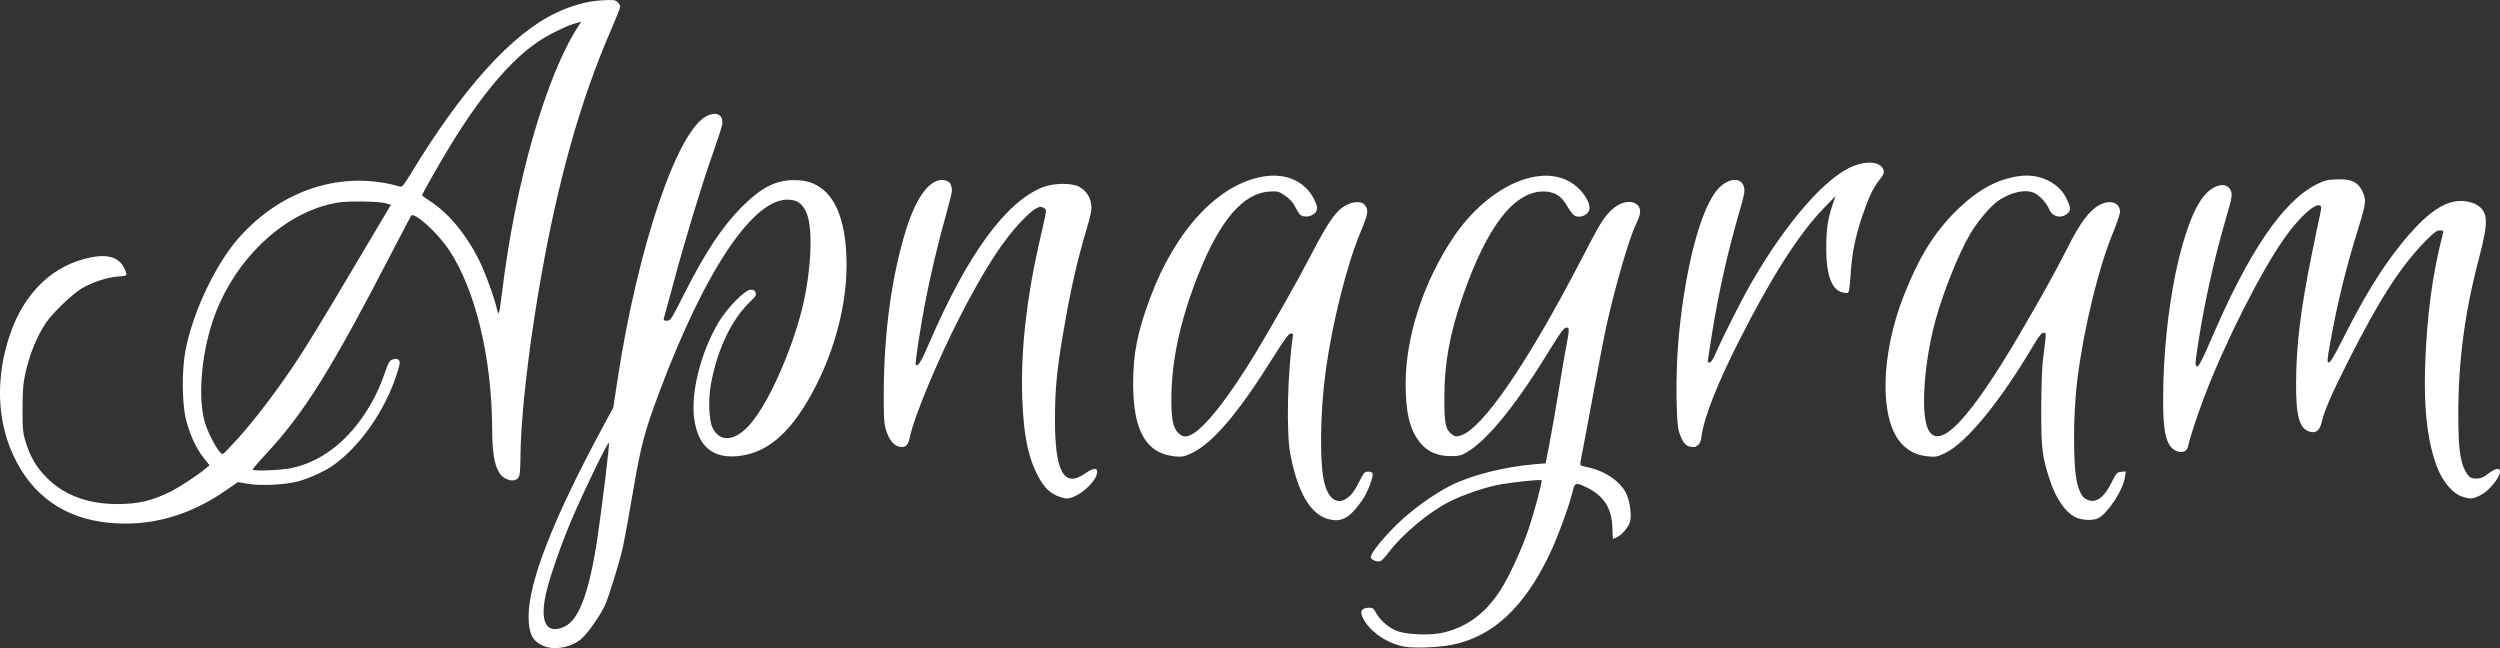 <?xml version="1.0" encoding="UTF-8" standalone="no"?>
<!-- Created with Inkscape (http://www.inkscape.org/) -->

<svg
   width="490.857mm"
   height="127.246mm"
   viewBox="0 0 490.857 127.246"
   version="1.1"
   id="svg1"
   xml:space="preserve"
   xmlns="http://www.w3.org/2000/svg"
   xmlns:svg="http://www.w3.org/2000/svg"><rect x="0" y="0" width="490.857" height="127.246" fill="#333333" stroke="none"/><defs
     id="defs1" /><g
     id="layer1"
     transform="translate(152.212,-156.406)"><path
       style="fill:white"
       d="m -45.66,283.167 c -2.017,-0.926 -2.748,-2.413 -2.767,-5.631 -0.039,-6.799 4.805,-19.2 14.556,-37.267 l 2.073,-3.84 0.826,-5.42 c 3.975,-26.095 11.736,-49.02 17.546,-51.832 1.953,-0.945 3.293,-0.207 3.016,1.662 -0.067,0.456 -0.921,3.092 -1.896,5.857 -2.165,6.135 -5.363,16.67 -7.681,25.299 -0.95,3.538 -1.796,6.645 -1.878,6.905 -0.12,0.377 1.01e-4,0.472 0.595,0.472 0.701,-8.7e-4 0.89,-0.288 3.179,-4.829 4.262,-8.454 7.605,-13.541 11.45,-17.425 3.767,-3.805 6.666,-5.324 10.193,-5.342 2.302,-0.012 3.688,0.371 5.327,1.472 3.345,2.247 5.124,7.521 5.124,15.189 0,7.603 -2.165,16.157 -5.991,23.672 -4.429,8.7 -9.101,13.033 -14.875,13.795 -5.293,0.699 -8.284,-1.722 -9.05,-7.325 -0.692,-5.066 1.281,-12.918 4.717,-18.764 1.697,-2.887 5.251,-6.528 6.372,-6.528 0.59,0 0.848,0.152 0.983,0.579 0.145,0.456 -0.034,0.782 -0.842,1.536 -3.788,3.537 -6.613,9.347 -7.915,16.273 -0.582,3.098 -0.442,7.246 0.295,8.73 1.405,2.83 4.209,2.693 7.051,-0.346 3.367,-3.6 7.631,-12.652 10.119,-21.481 2.131,-7.564 2.723,-17.154 1.259,-20.41 -0.788,-1.753 -1.652,-2.411 -3.352,-2.552 -6.912,-0.573 -16.546,13.723 -25.634,38.044 -2.812,7.524 -3.525,10.242 -5.088,19.382 -0.79,4.621 -1.666,9.443 -1.945,10.716 -0.592,2.692 -2.65,9.41 -3.465,11.313 -0.823,1.921 -3.35,5.562 -4.657,6.713 -2.018,1.776 -5.441,2.396 -7.644,1.385 z m 4.283,-3.721 c 2.875,-1.305 4.935,-6.938 6.535,-17.874 0.963,-6.579 2.322,-17.863 2.195,-18.216 -0.145,-0.4 -4.733,9.028 -7.255,14.909 -2.223,5.184 -4.589,12.053 -5.213,15.136 -1.085,5.358 0.304,7.604 3.738,6.045 z m 165.071,3.944 c -3.01,-0.474 -6.148,-2.38 -7.751,-4.708 -1.367,-1.986 -1.127,-2.955 0.735,-2.955 0.624,0 0.864,0.191 1.29,1.026 0.741,1.453 2.754,3.131 4.355,3.632 2.097,0.656 6.333,0.785 8.674,0.264 4.774,-1.062 8.47,-3.798 11.473,-8.494 1.666,-2.605 4.241,-8.239 5.502,-12.039 1.16,-3.496 2.678,-9.227 2.492,-9.413 -0.225,-0.225 -6.494,0.46 -8.852,0.967 -2.817,0.606 -6.695,1.963 -9.208,3.221 -4.056,2.031 -9.291,6.408 -12.013,10.043 -0.622,0.831 -1.343,1.578 -1.602,1.66 -0.678,0.215 -1.863,-0.305 -1.863,-0.818 0,-0.766 2.557,-3.922 5.386,-6.646 2.827,-2.723 7.045,-5.749 10.296,-7.386 4.102,-2.066 10.532,-3.689 16.637,-4.2 l 2.024,-0.169 0.822,-4.279 c 0.452,-2.354 1.241,-6.899 1.754,-10.1 0.513,-3.201 1.167,-7.047 1.454,-8.546 0.677,-3.533 0.673,-3.816 -0.05,-3.709 -0.419,0.062 -1.228,1.161 -3.023,4.108 -6.627,10.878 -12.255,17.859 -16.382,20.321 -1.156,0.689 -1.576,0.789 -3.326,0.79 -2.595,0.001 -4.648,-0.964 -6.08,-2.859 -1.887,-2.497 -2.658,-5.771 -2.659,-11.295 -0.001,-9.29 3.46,-19.957 9.319,-28.719 7.178,-10.735 18.478,-15.315 24.41,-9.893 1.804,1.649 2.738,3.611 2.225,4.678 -0.42,0.875 -1.783,1.338 -2.702,0.919 -0.346,-0.158 -0.969,-0.911 -1.383,-1.673 -1.111,-2.043 -2.381,-2.955 -4.308,-3.095 -5.997,-0.434 -11.535,6.556 -16.41,20.712 -2.502,7.265 -3.528,12.921 -3.553,19.585 -0.019,5.266 0.213,6.42 1.481,7.362 0.629,0.467 0.843,0.495 1.728,0.231 4.25,-1.273 13.074,-14.13 23.553,-34.315 3.838,-7.394 4.49,-8.466 6.058,-9.972 1.687,-1.621 3.926,-2.061 5.068,-0.998 0.794,0.74 0.735,1.813 -0.202,3.669 -1.312,2.6 -4.055,11.972 -5.814,19.868 -0.438,1.965 -1.628,8.096 -2.645,13.626 -1.017,5.53 -2.024,10.884 -2.238,11.898 -0.214,1.014 -0.339,1.923 -0.279,2.021 0.06,0.097 0.543,0.258 1.073,0.357 3.648,0.684 6.919,2.893 7.997,5.399 0.654,1.521 0.976,3.828 0.723,5.178 -0.201,1.073 -1.443,2.628 -2.56,3.206 -0.408,0.211 -0.777,0.383 -0.821,0.383 -0.044,-2.4e-4 -0.104,-1.014 -0.135,-2.253 -0.092,-3.737 -1.691,-6.255 -4.971,-7.831 -2.217,-1.065 -2.399,-1.024 -2.79,0.626 -0.693,2.921 -3.003,9.205 -4.624,12.579 -4.964,10.333 -11.085,16.013 -19.004,17.636 -2.579,0.529 -7.2,0.728 -9.279,0.4 z m -254.461,-24.334 c -8.805,-0.827 -15.254,-5.395 -18.894,-13.384 -3.164,-6.943 -3.393,-15.209 -0.649,-23.42 2.813,-8.416 8.575,-13.913 16.078,-15.337 3.766,-0.715 5.958,0.283 6.794,3.092 0.156,0.523 0.049,0.568 -1.626,0.691 -2.113,0.156 -5.083,1.139 -7.152,2.369 -1.738,1.033 -5.701,4.836 -6.917,6.637 -1.87,2.77 -3.296,6.295 -4.169,10.303 -0.355,1.628 -0.479,3.356 -0.483,6.693 -0.004,3.983 0.066,4.725 0.615,6.482 0.941,3.016 2.092,4.962 4.171,7.054 3.385,3.406 8.054,5.14 13.843,5.142 4.031,0.001 6.87,-0.665 10.443,-2.451 1.726,-0.863 5.27,-3.181 6.746,-4.414 l 0.899,-0.75 -1.139,-1.43 c -1.475,-1.852 -2.765,-4.65 -3.489,-7.568 -0.784,-3.156 -0.839,-9.564 -0.115,-13.441 1.402,-7.516 5.908,-17.047 10.516,-22.246 8.433,-9.513 20.363,-13.304 31.588,-10.039 0.443,0.129 0.784,-0.267 2.096,-2.434 10.133,-16.736 19.89,-27.561 28.527,-31.648 3.129,-1.481 6.115,-2.304 8.993,-2.479 2.261,-0.138 2.653,-0.097 3.115,0.32 0.29,0.263 0.528,0.677 0.528,0.921 0,0.244 -0.723,2.1 -1.606,4.126 -6.401,14.678 -10.949,31.088 -14.512,52.367 -2.111,12.608 -3.461,25.184 -3.461,32.245 0,1.528 -0.11,3.068 -0.245,3.423 -0.341,0.898 -1.418,1.114 -2.614,0.525 -1.894,-0.934 -2.68,-3.774 -2.695,-9.734 -0.035,-14.011 -3.31,-27.543 -8.541,-35.296 -2.291,-3.395 -6.818,-7.455 -7.369,-6.608 -0.13,0.2 -1.562,2.924 -3.183,6.053 -12.721,24.56 -17.704,32.554 -25.53,40.958 -1.396,1.499 -2.477,2.786 -2.403,2.861 0.303,0.303 5.58,0.088 7.511,-0.307 5.552,-1.135 10.568,-4.788 14.361,-10.459 1.842,-2.755 2.94,-4.977 4.079,-8.261 0.719,-2.073 0.931,-2.426 1.584,-2.642 0.565,-0.187 0.849,-0.154 1.135,0.132 0.332,0.332 0.29,0.67 -0.321,2.61 -2.289,7.264 -7.335,14.477 -12.729,18.196 -1.482,1.022 -4.479,2.391 -6.478,2.959 -2.537,0.721 -7.461,0.979 -10.091,0.529 l -1.948,-0.333 -2.491,1.719 c -7.156,4.938 -14.748,7.031 -22.774,6.277 z m 25.194,-16.468 c 3.128,-3.472 7.068,-8.599 10.623,-13.824 2.688,-3.951 5.361,-8.322 14.034,-22.948 l 5.449,-9.19 -1.104,-0.325 c -0.643,-0.189 -2.705,-0.327 -4.94,-0.331 -3.123,-0.005 -4.276,0.105 -6.202,0.591 -9.419,2.38 -18.168,10.814 -22.212,21.411 -2.616,6.854 -3.533,15.918 -2.136,21.109 0.682,2.536 2.864,6.482 3.584,6.482 0.123,0 1.43,-1.339 2.905,-2.977 z m 51.94,-28.773 c 2.554,-21.365 8.633,-42.568 14.999,-52.313 l 0.556,-0.852 -1.408,0.418 c -1.759,0.522 -5.169,2.225 -7.15,3.568 -5.286,3.587 -10.965,10.285 -16.907,19.941 -2.207,3.586 -5.801,9.899 -5.796,10.182 0.001,0.076 0.731,0.608 1.622,1.182 3.962,2.553 7.827,7.478 10.289,13.112 1.036,2.37 2.529,6.689 2.786,8.056 0.101,0.539 0.266,0.882 0.367,0.762 0.101,-0.12 0.389,-1.945 0.642,-4.055 z M 108.398,258.265 c -3.423,-1.031 -5.893,-5.374 -7.278,-12.798 -0.81,-4.345 -0.529,-16.197 0.553,-23.319 0.022,-0.146 -0.189,-0.265 -0.469,-0.265 -0.374,0 -1.332,1.315 -3.611,4.957 -6.701,10.711 -11.717,16.59 -15.811,18.529 -1.439,0.682 -1.888,0.774 -3.189,0.656 -5.73,-0.52 -8.303,-4.916 -8.322,-14.22 -0.012,-5.871 0.81,-10.059 3.3,-16.801 4.938,-13.373 13.466,-22.522 22.324,-23.947 4.437,-0.714 8.142,0.959 9.896,4.469 0.589,1.179 0.693,1.632 0.502,2.188 -0.417,1.216 -2.568,1.651 -3.388,0.685 -0.153,-0.18 -0.549,-0.855 -0.879,-1.5 -0.376,-0.734 -1.092,-1.511 -1.912,-2.076 -1.222,-0.842 -1.429,-0.897 -3.039,-0.806 -5.183,0.292 -9.728,5.567 -13.98,16.226 -3.584,8.984 -5.326,17.068 -5.326,24.715 0,3.688 0.368,5.46 1.336,6.427 0.842,0.842 1.513,0.922 2.676,0.321 2.61,-1.35 7.366,-7.415 12.535,-15.985 3.508,-5.817 8.346,-14.372 10.746,-19.005 3.752,-7.242 5.275,-9.32 7.52,-10.258 1.224,-0.511 2.589,-0.471 3.078,0.092 0.904,1.04 0.805,1.766 -0.736,5.419 -2.647,6.274 -5.555,17.848 -6.832,27.191 -1.154,8.446 -1.246,18.72 -0.199,22.356 0.961,3.34 2.919,4.2 4.994,2.193 0.495,-0.478 1.267,-1.643 1.716,-2.589 0.449,-0.946 0.948,-1.807 1.108,-1.914 0.479,-0.32 1.415,-0.228 1.562,0.155 0.233,0.606 -0.991,3.79 -2.021,5.259 -2.521,3.596 -4.146,4.46 -6.853,3.645 z m 147.481,-0.072 c -2.237,-0.716 -4.355,-3.594 -5.69,-7.734 -1.451,-4.498 -1.632,-6.04 -1.618,-13.758 0.007,-3.929 0.156,-8.275 0.33,-9.657 0.724,-5.742 0.713,-5.292 0.123,-5.292 -0.394,0 -0.933,0.675 -2.062,2.58 -6.502,10.976 -13.029,18.94 -17.213,20.999 -1.547,0.761 -1.86,0.824 -3.398,0.681 -2.234,-0.209 -3.865,-1.011 -5.3,-2.607 -4.284,-4.765 -4.037,-17.383 0.569,-29.05 2.954,-7.481 5.911,-12.257 10.247,-16.547 4.226,-4.181 8.25,-6.354 12.72,-6.866 3.81,-0.437 7.502,1.403 8.949,4.459 0.829,1.75 0.876,2.305 0.245,2.874 -1.254,1.131 -3.001,0.752 -3.644,-0.789 -0.478,-1.146 -1.779,-2.593 -2.825,-3.141 -1.729,-0.906 -4.874,-0.212 -7.383,1.63 -1.506,1.106 -3.963,4.051 -5.339,6.401 -2.247,3.838 -5.298,11.456 -6.8,16.979 -2.239,8.234 -2.918,18.202 -1.452,21.292 2.143,4.516 8.11,-1.733 18.299,-19.161 3.951,-6.758 7.005,-12.27 8.962,-16.174 2.602,-5.191 4.434,-7.64 6.521,-8.719 2.027,-1.047 3.913,-0.377 3.913,1.39 0,0.461 -0.648,2.396 -1.44,4.299 -2.74,6.586 -5.638,18.497 -6.898,28.354 -0.907,7.092 -0.911,17.773 -0.008,20.88 0.562,1.933 1.028,2.641 2.003,3.045 1.67,0.692 3.221,-0.443 4.703,-3.443 0.905,-1.83 1.05,-1.991 1.877,-2.07 l 0.896,-0.086 -0.15,1.12 c -0.329,2.451 -3.329,7.071 -5.23,8.055 -0.859,0.444 -2.614,0.469 -3.91,0.054 z M 55.778,253.931 c -1.496,-0.535 -2.597,-1.446 -3.52,-2.914 -2.401,-3.818 -3.496,-8.635 -3.766,-16.571 -0.304,-8.938 0.825,-19.331 3.261,-30.024 1.671,-7.332 1.584,-6.758 1.072,-7.133 -0.877,-0.642 -1.848,-0.123 -4.161,2.222 -3.815,3.869 -7.492,9.526 -12.395,19.066 -4.365,8.493 -9.04,19.73 -9.825,23.615 -0.345,1.708 -0.881,2.19 -2.13,1.916 -1.048,-0.23 -2.01,-1.45 -2.569,-3.257 -0.391,-1.264 -0.461,-2.472 -0.437,-7.589 0.054,-11.491 1.524,-22.334 4.251,-31.353 2.183,-7.22 5.213,-10.994 8.037,-10.01 0.75,0.262 1.029,0.753 1.1,1.94 0.017,0.291 -0.462,2.256 -1.065,4.366 -1.494,5.229 -3.284,12.759 -4.244,17.859 -1.032,5.48 -1.975,11.778 -1.792,11.96 0.435,0.435 1.04,-0.545 2.671,-4.327 7.496,-17.385 15.049,-27.729 22.304,-30.545 2.125,-0.825 5.576,-0.866 7.074,-0.085 1.322,0.69 2.169,1.91 2.401,3.459 0.146,0.971 -0.022,1.871 -0.898,4.809 -1.932,6.484 -3.226,12.246 -4.674,20.813 -1.183,6.996 -1.529,10.664 -1.55,16.404 -0.038,10.595 1.783,13.804 6.082,10.717 1.314,-0.944 2.211,-1.046 2.211,-0.252 0,1.949 -3.897,5.321 -6.085,5.265 -0.218,-0.006 -0.827,-0.164 -1.353,-0.352 z m 275.272,-0.072 c -1.619,-0.573 -3.526,-2.776 -4.565,-5.274 -1.975,-4.744 -2.841,-11.627 -2.544,-20.219 0.347,-10.034 1.397,-17.913 3.466,-25.995 0.172,-0.67 0.125,-0.728 -0.588,-0.728 -0.626,0 -1.205,0.443 -3.021,2.315 -4.797,4.945 -8.91,11.371 -15.027,23.482 -3.175,6.286 -4.609,9.595 -5.138,11.858 -0.381,1.63 -1.124,2.216 -2.36,1.861 -2.014,-0.578 -2.704,-3.066 -2.667,-9.618 0.043,-7.397 0.865,-14.186 3.015,-24.871 0.717,-3.565 1.466,-7.159 1.664,-7.985 0.198,-0.827 0.288,-1.619 0.2,-1.762 -0.678,-1.096 -4.102,1.885 -7.17,6.243 -4.663,6.623 -11.637,20.421 -15.679,31.02 -1.418,3.719 -2.942,8.359 -3.24,9.865 -0.34,1.718 -2.835,1.356 -3.809,-0.553 -0.78,-1.529 -1.081,-3.894 -1.083,-8.523 -0.008,-17.364 3.74,-35.54 8.344,-40.462 1.843,-1.97 4.057,-2.351 4.867,-0.838 0.445,0.832 0.352,1.424 -0.896,5.677 -2.255,7.686 -4.22,16.525 -5.433,24.431 -0.657,4.284 -0.665,4.646 -0.103,4.535 0.28,-0.056 1.163,-1.801 2.519,-4.98 7.424,-17.407 14.165,-27.36 20.817,-30.736 1.434,-0.728 2.097,-0.898 3.809,-0.976 3.017,-0.138 4.35,0.489 5.262,2.476 0.717,1.561 0.628,2.32 -0.807,6.926 -2.452,7.87 -4.137,14.711 -5.543,22.509 -0.653,3.621 -0.683,4.035 -0.294,4.035 0.296,0 1.116,-1.364 2.585,-4.299 4.134,-8.264 7.61,-13.962 11.411,-18.704 5.2,-6.489 8.927,-9.048 12.618,-8.668 0.798,0.082 1.82,0.366 2.272,0.631 2.429,1.423 2.525,3.224 0.565,10.667 -2.795,10.619 -4.055,20.222 -4.042,30.824 0.007,5.977 0.345,8.822 1.261,10.618 0.624,1.224 1.03,1.611 1.77,1.69 1.175,0.125 1.697,-0.045 2.856,-0.931 3.13,-2.39 3.039,0.24 -0.112,3.228 -0.993,0.942 -2.543,1.678 -3.464,1.646 -0.332,-0.011 -1.106,-0.199 -1.719,-0.416 z m -151.61,-9.803 c -0.815,-0.157 -1.572,-1.314 -2.065,-3.155 -0.495,-1.848 -0.562,-11.014 -0.122,-16.615 1.135,-14.45 4.43,-27.234 7.964,-30.904 2.007,-2.084 4.445,-2.221 4.981,-0.279 0.219,0.793 0.081,1.544 -0.906,4.937 -2.405,8.268 -4.18,16.271 -5.544,24.993 -0.372,2.378 -0.676,4.372 -0.676,4.432 0,0.06 0.182,0.109 0.404,0.109 0.244,0 0.685,-0.655 1.113,-1.654 1.247,-2.91 5.095,-10.551 6.896,-13.692 6.967,-12.155 14.914,-21.248 20.346,-23.28 2.871,-1.074 5.391,-0.676 5.791,0.916 0.123,0.492 -0.059,0.921 -0.758,1.783 -1.242,1.531 -2.082,3.266 -3.33,6.889 -1.432,4.152 -2.144,7.637 -2.381,11.645 -0.11,1.857 -0.315,3.492 -0.456,3.633 -0.165,0.165 -0.608,0.159 -1.246,-0.017 -2.049,-0.566 -3.097,-3.467 -3.093,-8.569 0.002,-3.715 0.311,-5.908 1.194,-8.477 l 0.636,-1.852 -2.313,2.381 c -4.851,4.995 -10.291,13.504 -16.582,25.936 -4.399,8.693 -6.938,15.153 -7.438,18.917 -0.122,0.918 -0.35,1.457 -0.73,1.723 -0.561,0.393 -0.642,0.403 -1.686,0.201 z"
       id="path1" /></g></svg>
